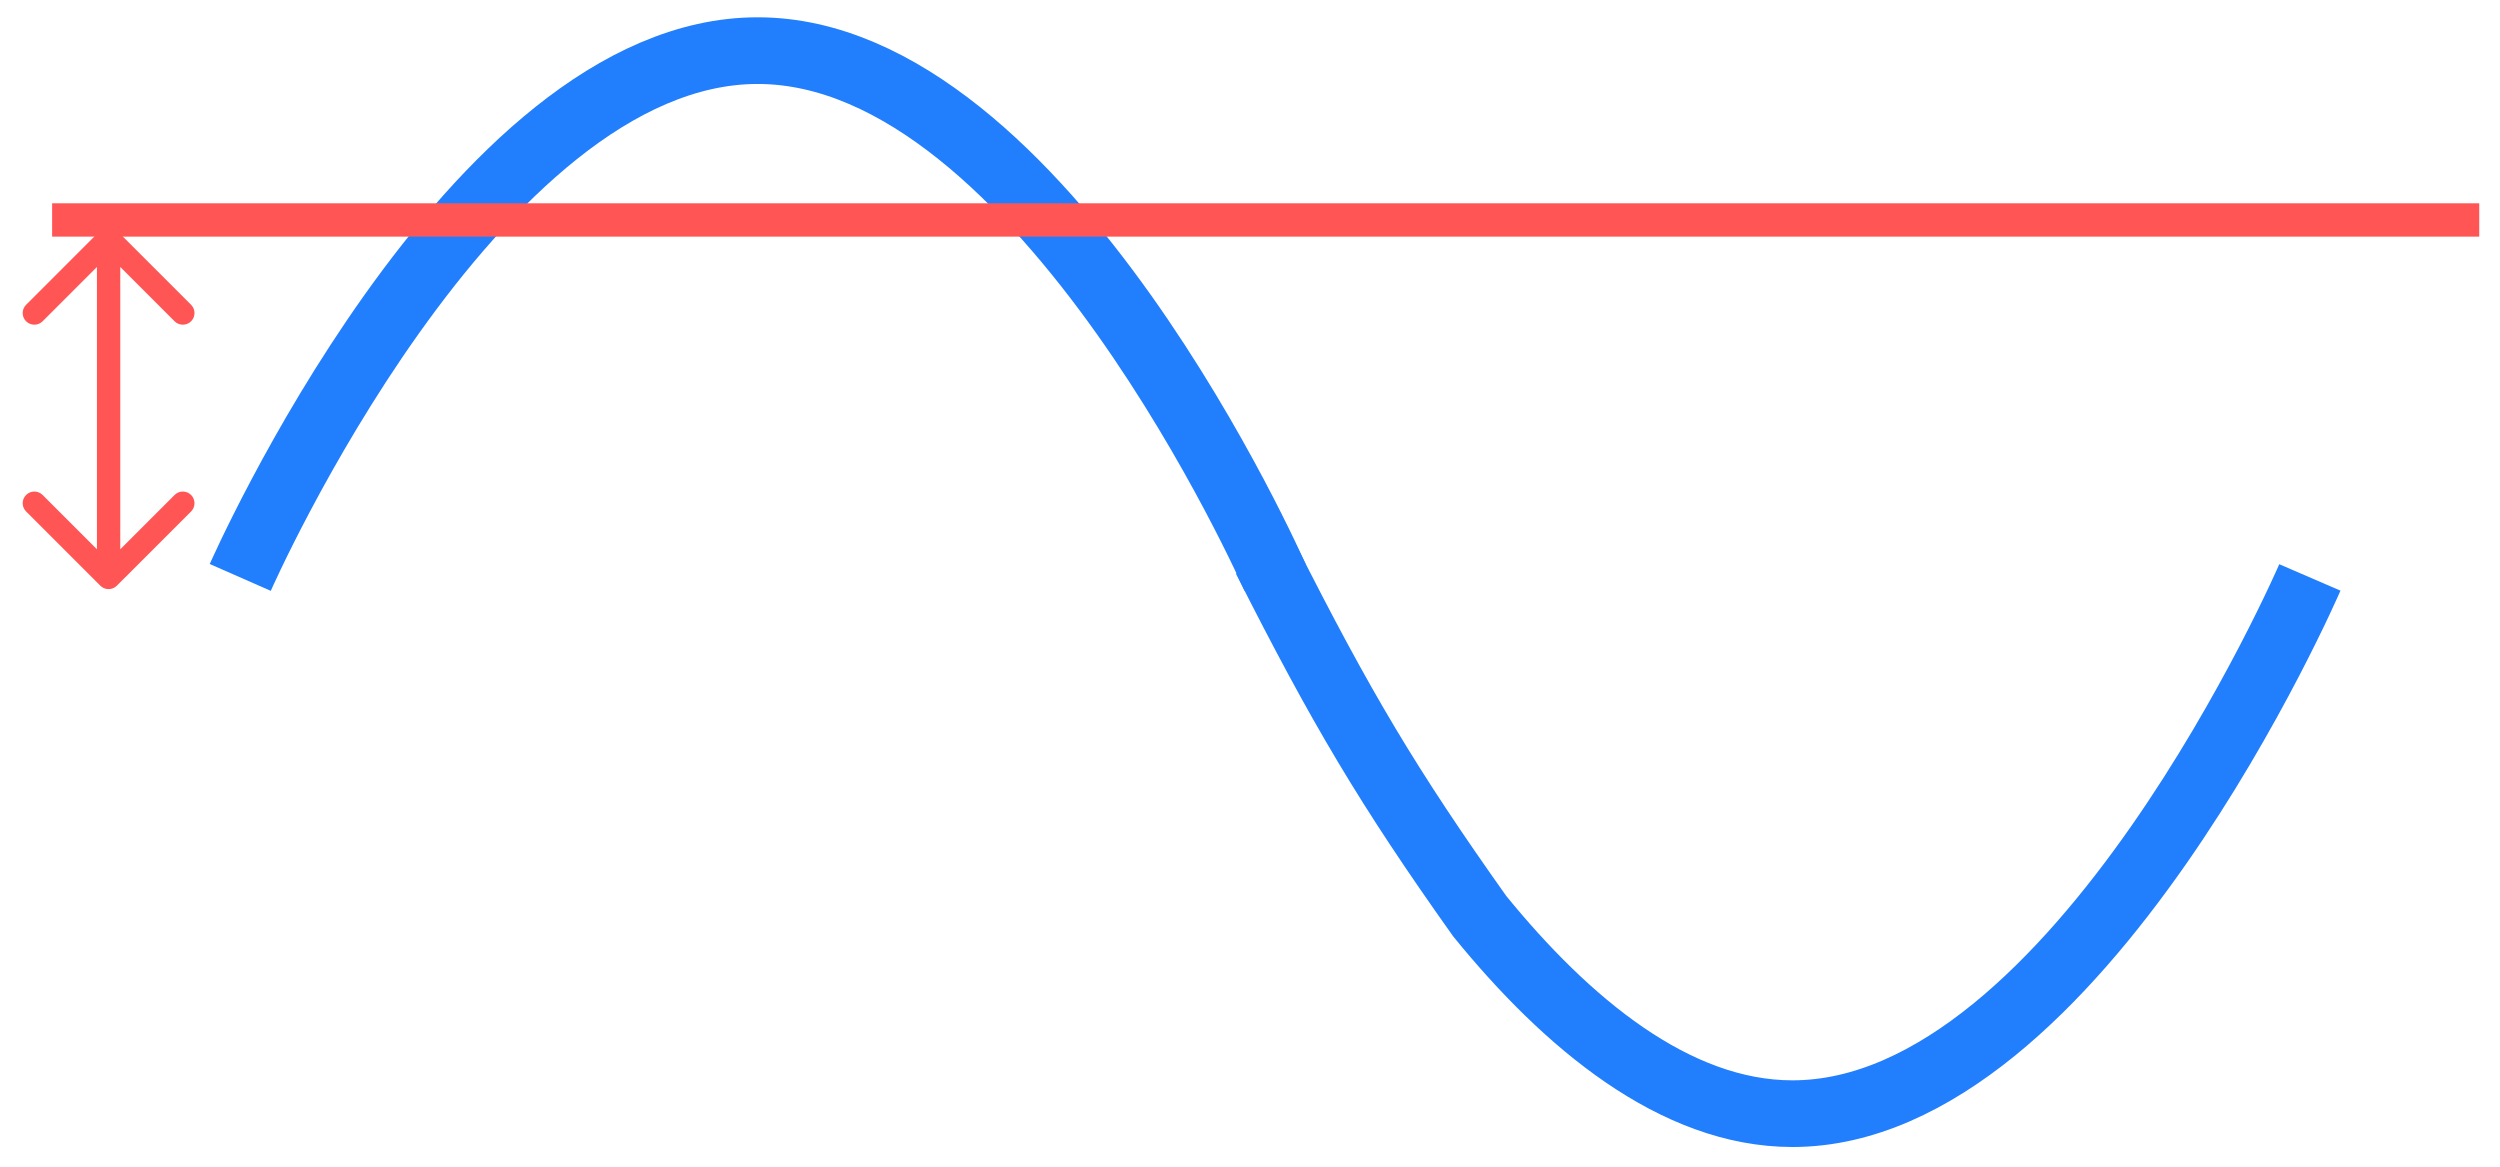 <svg width="75" height="35" viewBox="0 0 75 35" fill="none" xmlns="http://www.w3.org/2000/svg">
<path d="M69.296 17.323C69.296 17.323 62.347 33.41 53.774 33.41C50.248 33.41 46.996 30.688 44.39 27.483C41.638 23.606 40.243 21.255 37.97 16.759" stroke="#217EFD" stroke-width="2"/>
<path d="M7.208 17.323C7.208 17.323 14.157 1.519 22.73 1.519C31.302 1.519 38.252 17.323 38.252 17.323" stroke="#217EFD" stroke-width="2"/>
<path d="M1.564 6.599L74.377 6.599" stroke="#FF5555"/>
<path d="M3.505 6.916C3.369 6.78 3.147 6.78 3.01 6.916L0.783 9.144C0.646 9.28 0.646 9.502 0.783 9.639C0.92 9.775 1.141 9.775 1.278 9.639L3.258 7.659L5.238 9.639C5.374 9.775 5.596 9.775 5.733 9.639C5.869 9.502 5.869 9.28 5.733 9.144L3.505 6.916ZM3.01 17.571C3.147 17.708 3.369 17.708 3.505 17.571L5.733 15.344C5.869 15.207 5.869 14.986 5.733 14.849C5.596 14.712 5.374 14.712 5.238 14.849L3.258 16.829L1.278 14.849C1.141 14.712 0.92 14.712 0.783 14.849C0.646 14.986 0.646 15.207 0.783 15.344L3.01 17.571ZM2.908 7.164L2.908 17.324L3.608 17.324L3.608 7.164L2.908 7.164Z" fill="#FF5555"/>
</svg>
